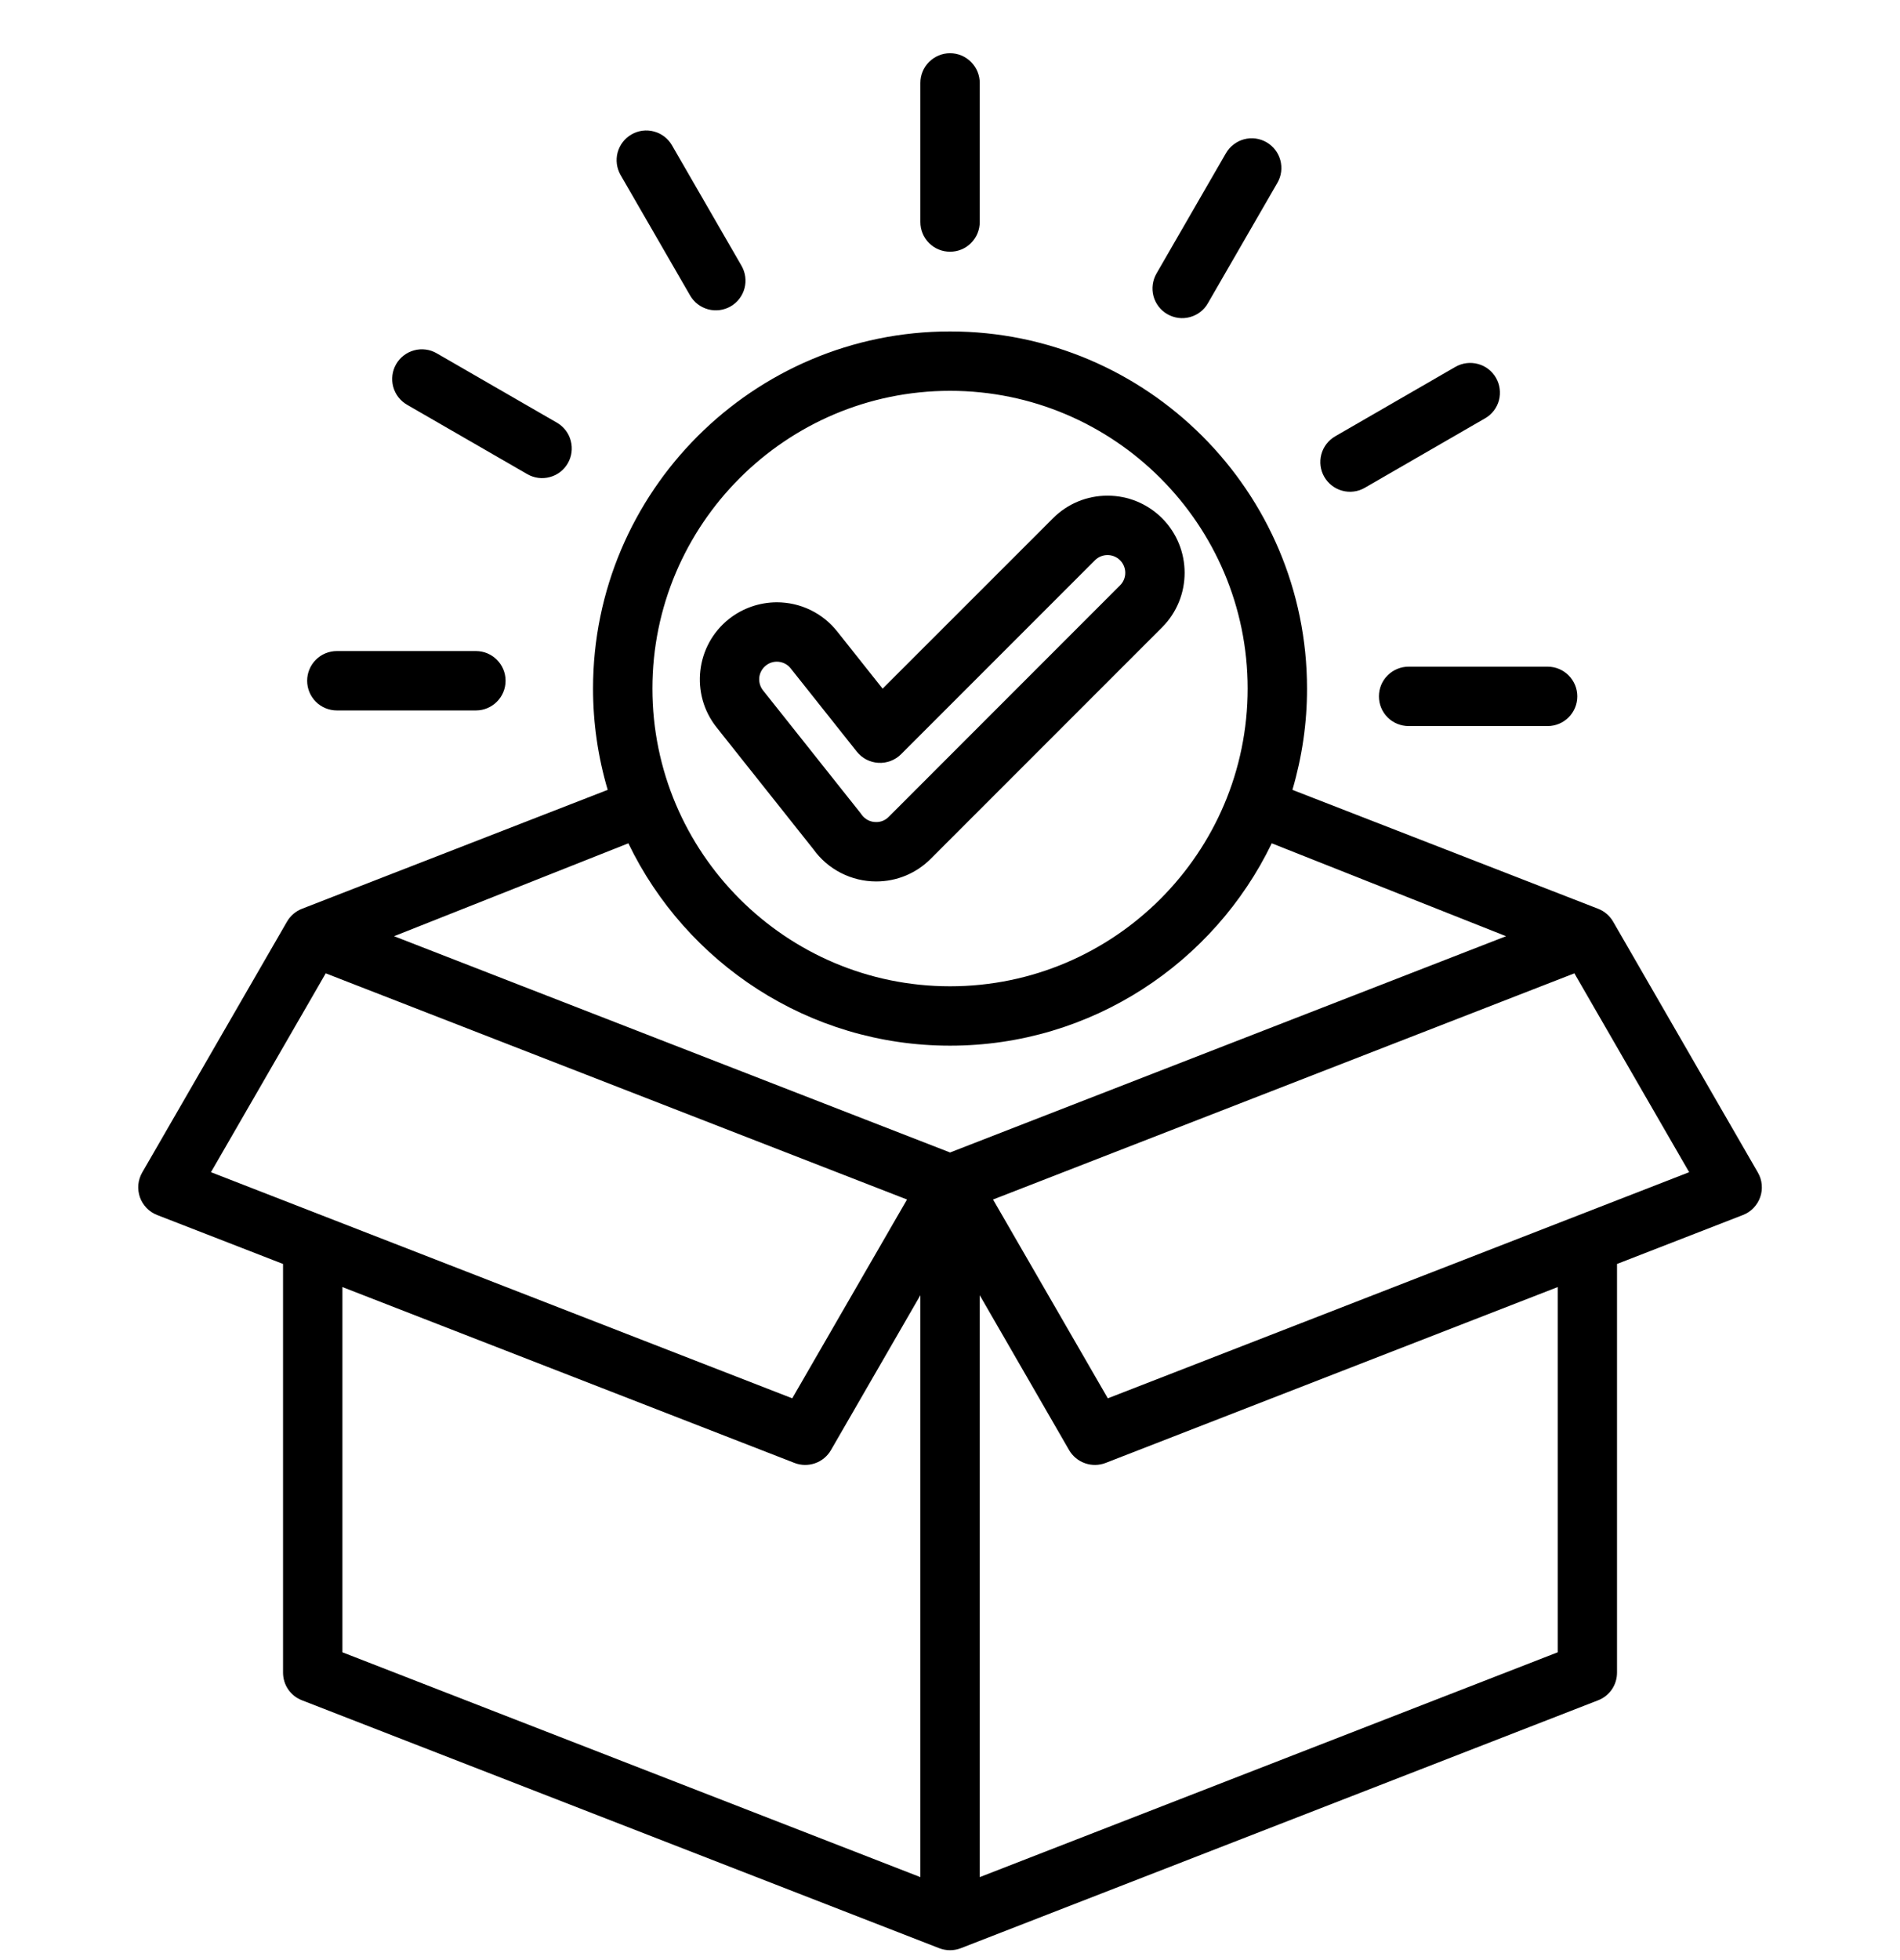 <svg width="32" height="33" viewBox="0 0 32 33" fill="none" xmlns="http://www.w3.org/2000/svg">
<g clip-path="url(#clip0_2_2055)">
<path d="M29.606 19.74L27.168 15.516C27.111 15.418 27.022 15.341 26.916 15.3L21.767 13.298C21.93 12.744 22.014 12.17 22.013 11.592C22.013 8.277 19.316 5.58 16.001 5.58C12.685 5.58 9.988 8.277 9.988 11.592C9.988 12.17 10.071 12.744 10.235 13.298L5.086 15.3C4.98 15.341 4.891 15.418 4.834 15.516L2.395 19.74C2.359 19.802 2.337 19.872 2.33 19.944C2.324 20.016 2.333 20.088 2.356 20.156C2.38 20.224 2.419 20.286 2.469 20.338C2.519 20.39 2.58 20.43 2.647 20.456L4.767 21.28V28.16C4.767 28.261 4.797 28.36 4.854 28.443C4.911 28.526 4.992 28.59 5.086 28.626L15.819 32.8C15.936 32.845 16.065 32.845 16.182 32.8L26.916 28.626C27.009 28.59 27.09 28.526 27.147 28.443C27.204 28.36 27.234 28.261 27.234 28.16V21.28L29.354 20.456C29.422 20.43 29.482 20.39 29.532 20.338C29.583 20.286 29.621 20.224 29.645 20.156C29.669 20.088 29.678 20.016 29.671 19.944C29.665 19.872 29.642 19.802 29.606 19.74ZM16.001 6.58C18.765 6.58 21.013 8.829 21.013 11.592C21.013 14.356 18.765 16.605 16.001 16.605C13.237 16.605 10.988 14.356 10.988 11.592C10.988 8.829 13.237 6.58 16.001 6.58ZM16.001 17.605C18.383 17.605 20.446 16.212 21.419 14.198L25.365 15.762L16.001 19.403L6.637 15.762L10.583 14.198C11.555 16.212 13.618 17.605 16.001 17.605ZM3.553 19.735L5.486 16.387L15.276 20.195L13.343 23.542L3.553 19.735ZM5.767 21.669L13.381 24.63C13.492 24.673 13.615 24.675 13.728 24.635C13.841 24.596 13.935 24.517 13.995 24.414L15.501 21.806V31.603L5.767 27.818V21.669ZM26.235 27.818L16.501 31.603V21.806L18.006 24.414C18.066 24.517 18.161 24.596 18.274 24.635C18.386 24.675 18.509 24.673 18.621 24.63L26.235 21.669V27.818ZM18.658 23.542L16.725 20.195L26.516 16.387L28.449 19.735L18.658 23.542ZM14.757 14.84C15.103 14.84 15.429 14.705 15.674 14.46L19.572 10.562C20.078 10.056 20.078 9.232 19.572 8.725C19.326 8.48 19 8.345 18.653 8.345C18.306 8.345 17.98 8.48 17.735 8.725L14.865 11.594L14.1 10.631C13.978 10.477 13.824 10.354 13.648 10.269C13.472 10.184 13.279 10.14 13.083 10.14C12.79 10.141 12.506 10.24 12.276 10.422C11.716 10.868 11.623 11.685 12.068 12.245L13.7 14.299C13.82 14.466 13.979 14.603 14.163 14.697C14.347 14.791 14.55 14.84 14.757 14.84ZM12.899 11.205C12.951 11.163 13.016 11.14 13.083 11.14C13.175 11.14 13.26 11.181 13.317 11.253L14.431 12.655C14.475 12.71 14.53 12.756 14.592 12.788C14.655 12.82 14.724 12.839 14.794 12.843C14.864 12.847 14.935 12.836 15.001 12.811C15.066 12.786 15.126 12.748 15.176 12.698L18.442 9.432C18.498 9.376 18.573 9.345 18.653 9.345C18.733 9.345 18.808 9.376 18.864 9.432C18.92 9.488 18.952 9.564 18.952 9.644C18.952 9.723 18.921 9.799 18.864 9.855L14.967 13.753C14.939 13.781 14.907 13.803 14.871 13.818C14.835 13.833 14.796 13.841 14.757 13.84C14.708 13.841 14.66 13.829 14.617 13.807C14.574 13.784 14.537 13.752 14.509 13.712C14.504 13.703 14.497 13.695 14.491 13.687L12.851 11.623C12.802 11.562 12.78 11.483 12.788 11.404C12.797 11.326 12.837 11.254 12.899 11.205ZM15.501 3.738V1.396C15.501 1.264 15.553 1.137 15.647 1.043C15.741 0.949 15.868 0.896 16.001 0.896C16.133 0.896 16.261 0.949 16.354 1.043C16.448 1.137 16.501 1.264 16.501 1.396V3.738C16.501 3.871 16.448 3.998 16.354 4.092C16.261 4.186 16.133 4.238 16.001 4.238C15.868 4.238 15.741 4.186 15.647 4.092C15.553 3.998 15.501 3.871 15.501 3.738ZM10.452 2.947C10.386 2.832 10.368 2.695 10.402 2.567C10.437 2.439 10.52 2.33 10.635 2.264C10.75 2.197 10.886 2.179 11.015 2.214C11.143 2.248 11.252 2.332 11.318 2.447L12.489 4.475C12.555 4.59 12.573 4.726 12.539 4.854C12.505 4.982 12.421 5.091 12.306 5.158C12.191 5.224 12.055 5.242 11.927 5.208C11.799 5.173 11.689 5.09 11.623 4.975L10.452 2.947ZM6.672 6.131C6.705 6.074 6.748 6.024 6.801 5.984C6.853 5.944 6.912 5.915 6.976 5.898C7.039 5.881 7.105 5.876 7.17 5.885C7.235 5.893 7.298 5.915 7.355 5.948L9.383 7.118C9.497 7.185 9.58 7.294 9.613 7.422C9.647 7.55 9.629 7.685 9.563 7.8C9.497 7.914 9.389 7.998 9.261 8.032C9.134 8.067 8.998 8.05 8.883 7.984L6.855 6.814C6.74 6.747 6.656 6.638 6.622 6.51C6.588 6.382 6.606 6.245 6.672 6.131ZM5.173 11.461C5.173 11.328 5.226 11.201 5.32 11.107C5.413 11.014 5.541 10.961 5.673 10.961H8.015C8.291 10.961 8.515 11.185 8.515 11.461C8.515 11.737 8.291 11.961 8.015 11.961H5.673C5.541 11.961 5.413 11.908 5.32 11.815C5.226 11.721 5.173 11.594 5.173 11.461ZM19.477 4.606L20.648 2.578C20.681 2.521 20.725 2.472 20.777 2.432C20.829 2.392 20.888 2.362 20.952 2.345C21.015 2.328 21.081 2.324 21.146 2.332C21.212 2.341 21.274 2.362 21.331 2.395C21.388 2.428 21.438 2.472 21.478 2.524C21.518 2.576 21.547 2.635 21.564 2.699C21.581 2.762 21.585 2.828 21.577 2.893C21.568 2.959 21.547 3.021 21.514 3.078L20.343 5.106C20.311 5.163 20.267 5.213 20.215 5.253C20.163 5.293 20.103 5.322 20.04 5.339C19.976 5.356 19.91 5.361 19.845 5.352C19.78 5.343 19.717 5.322 19.66 5.289C19.545 5.223 19.462 5.114 19.427 4.986C19.393 4.858 19.411 4.721 19.477 4.606ZM22.304 8.029C22.238 7.915 22.22 7.778 22.254 7.65C22.288 7.522 22.372 7.413 22.487 7.346L24.515 6.175C24.63 6.11 24.766 6.093 24.893 6.128C25.021 6.162 25.129 6.246 25.195 6.36C25.261 6.474 25.279 6.61 25.246 6.738C25.212 6.866 25.129 6.975 25.015 7.041L22.987 8.212C22.93 8.245 22.867 8.267 22.802 8.275C22.737 8.284 22.671 8.279 22.608 8.262C22.544 8.245 22.485 8.216 22.433 8.176C22.381 8.136 22.337 8.086 22.304 8.029ZM23.724 11.224H26.065C26.341 11.224 26.565 11.448 26.565 11.724C26.565 12 26.341 12.224 26.065 12.224H23.724C23.591 12.224 23.464 12.171 23.37 12.078C23.276 11.984 23.224 11.857 23.224 11.724C23.224 11.591 23.276 11.464 23.37 11.371C23.464 11.277 23.591 11.224 23.724 11.224Z" fill="black"/>
</g>
<defs>
<clipPath id="clip0_2_2055">
<rect width="32" height="32" fill="white" transform="translate(0 0.865)"/>
</clipPath>
</defs>
</svg>
